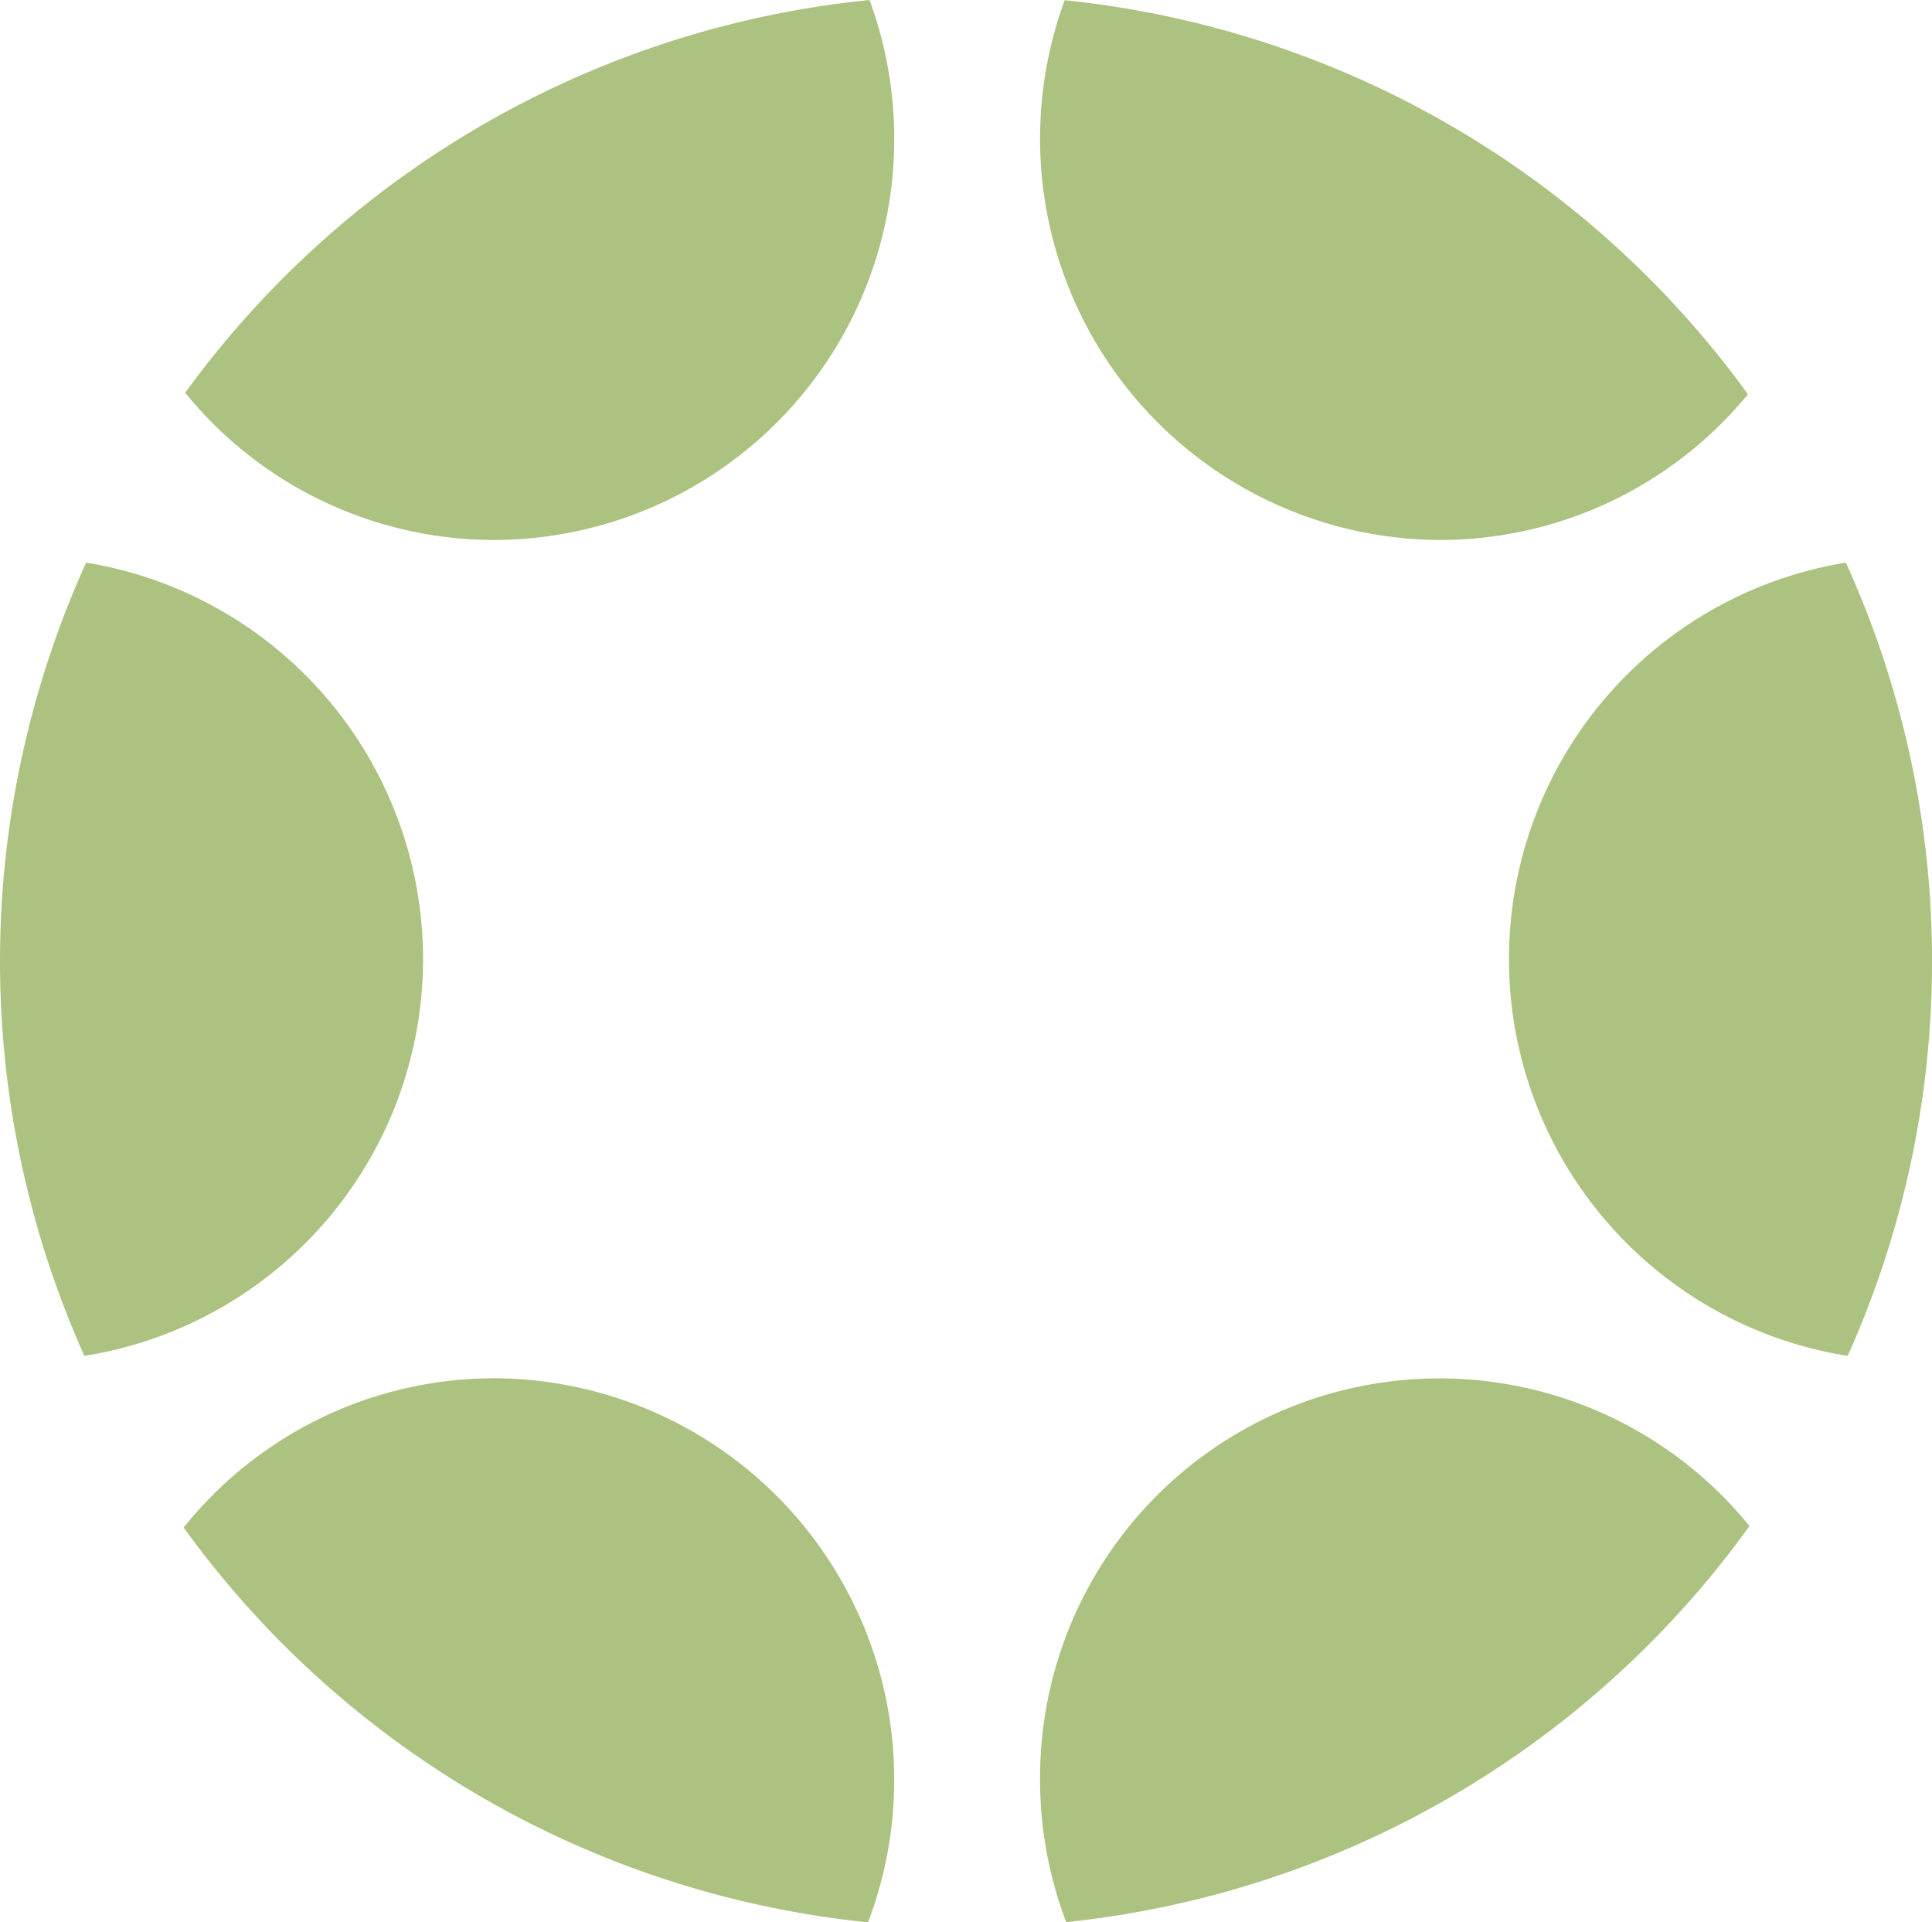 <?xml version="1.0" encoding="UTF-8"?> <svg xmlns="http://www.w3.org/2000/svg" xmlns:xlink="http://www.w3.org/1999/xlink" id="stats-image" width="158.663" height="157.864" viewBox="0 0 158.663 157.864"><defs><clipPath id="clip-path"><rect id="Rectangle_4" data-name="Rectangle 4" width="158.663" height="157.864" fill="#acc280"></rect></clipPath></defs><g id="Group_3" data-name="Group 3" transform="translate(0 0)" clip-path="url(#clip-path)"><path id="Path_7" data-name="Path 7" d="M143.545,32.374A79.233,79.233,0,0,0,87.436.016a32.958,32.958,0,0,0,30.817,44.325,32.7,32.7,0,0,0,25.293-11.967m15.118,46.562A78.979,78.979,0,0,0,151.589,46.2a32.994,32.994,0,0,0,.148,65.146,79,79,0,0,0,6.926-32.41M85.413,146.2a32.964,32.964,0,0,0,2.146,11.646,79.235,79.235,0,0,0,56.116-32.528A32.8,32.8,0,0,0,85.413,146.2M71.288,157.862A32.97,32.97,0,0,0,40.6,113.183a32.676,32.676,0,0,0-25.517,12.26,79.216,79.216,0,0,0,56.2,32.419M6.929,111.346A32.994,32.994,0,0,0,7.075,46.2a79.268,79.268,0,0,0-.145,65.146M73.438,11.329A33,33,0,0,0,71.409,0a79.226,79.226,0,0,0-56.2,32.249A32.681,32.681,0,0,0,40.6,44.341,32.921,32.921,0,0,0,73.438,11.329" transform="translate(0 0.002)" fill="#acc280"></path></g></svg> 